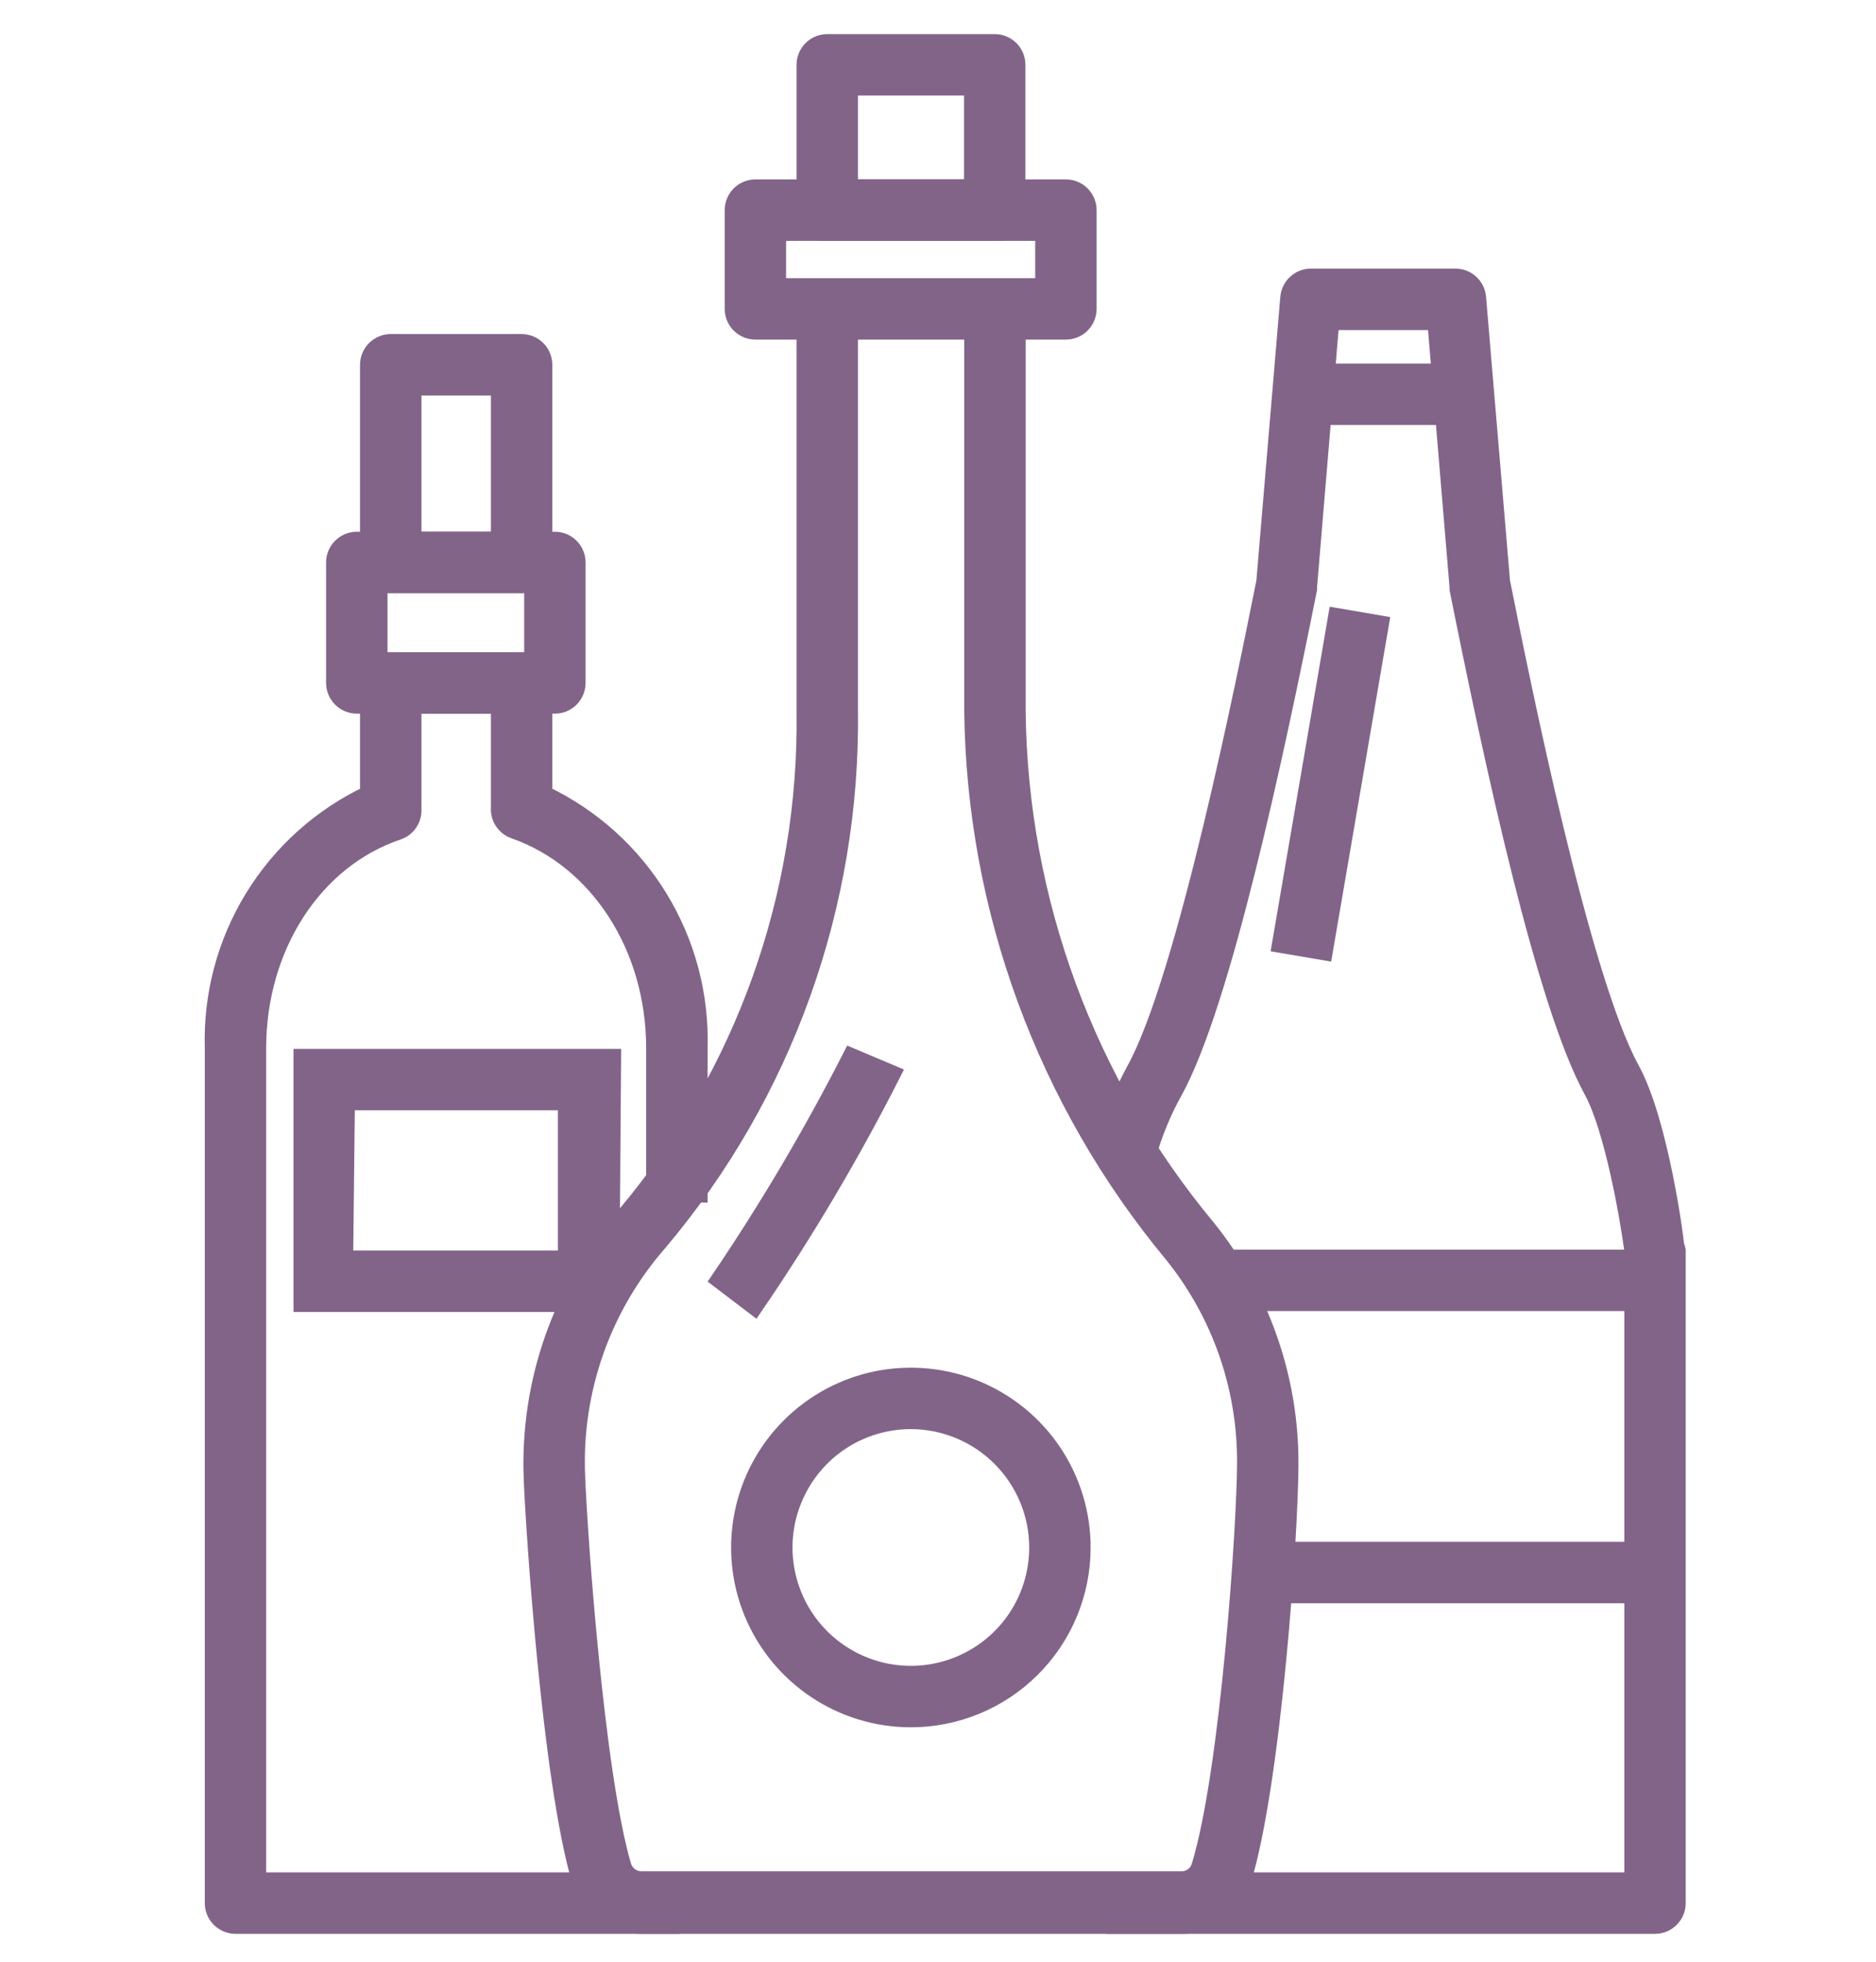 <svg width="44" height="46" viewBox="0 0 44 46" fill="none" xmlns="http://www.w3.org/2000/svg">
<mask id="path-2-outside-1" maskUnits="userSpaceOnUse" x="4" y="0" width="36" height="46" fill="black">
<rect fill="white" x="4" width="36" height="46"/>
<path d="M23.33 4.402H19.402V5.443H23.33V4.402Z"/>
<path d="M27.705 45.146H15.048C14.73 45.147 14.419 45.047 14.161 44.86C13.903 44.673 13.711 44.408 13.613 44.105C12.905 41.712 12.52 35.699 12.484 34.689C12.389 32.425 13.168 30.211 14.658 28.504C17.446 25.198 18.946 20.998 18.882 16.674V7.243H19.923V16.659C19.981 21.224 18.391 25.657 15.444 29.144C14.127 30.651 13.44 32.606 13.524 34.606C13.576 36.011 13.977 41.634 14.611 43.767C14.642 43.858 14.701 43.938 14.779 43.994C14.858 44.05 14.952 44.08 15.048 44.079H27.705C27.802 44.081 27.897 44.052 27.976 43.996C28.055 43.94 28.113 43.859 28.142 43.767C28.824 41.556 29.214 35.735 29.214 34.289C29.221 32.511 28.614 30.786 27.497 29.404C24.524 25.82 22.871 21.325 22.815 16.669V7.243H23.856V16.695C23.909 21.12 25.483 25.393 28.314 28.795C29.577 30.363 30.262 32.317 30.254 34.33C30.254 35.891 29.859 41.77 29.141 44.111C29.043 44.414 28.851 44.678 28.593 44.864C28.335 45.05 28.024 45.149 27.705 45.146Z"/>
<path d="M25 7.763H17.717C17.579 7.763 17.447 7.708 17.349 7.61C17.252 7.513 17.197 7.38 17.197 7.243V4.928C17.197 4.79 17.252 4.657 17.349 4.56C17.447 4.462 17.579 4.407 17.717 4.407H25C25.138 4.407 25.27 4.462 25.368 4.56C25.465 4.657 25.52 4.79 25.52 4.928V7.243C25.52 7.38 25.465 7.513 25.368 7.61C25.27 7.708 25.138 7.763 25 7.763ZM18.237 6.722H24.48V5.448H18.237V6.722Z"/>
<path d="M23.33 5.448H19.402C19.265 5.448 19.132 5.393 19.035 5.295C18.937 5.198 18.882 5.066 18.882 4.928V1.52C18.882 1.382 18.937 1.25 19.035 1.152C19.132 1.055 19.265 1 19.402 1H23.33C23.468 1 23.601 1.055 23.698 1.152C23.796 1.25 23.85 1.382 23.85 1.52V4.928C23.85 5.066 23.796 5.198 23.698 5.295C23.601 5.393 23.468 5.448 23.33 5.448ZM19.923 4.407H22.81V2.04H19.923V4.407Z"/>
<path d="M15.875 45.146H5.523C5.385 45.146 5.253 45.091 5.155 44.993C5.058 44.896 5.003 44.764 5.003 44.626V24.576C4.966 23.337 5.29 22.114 5.937 21.056C6.584 19.998 7.524 19.152 8.644 18.62V16.019C8.644 15.881 8.699 15.749 8.797 15.651C8.894 15.553 9.027 15.499 9.165 15.499H12.234C12.372 15.499 12.504 15.553 12.602 15.651C12.699 15.749 12.754 15.881 12.754 16.019V18.62C13.874 19.151 14.816 19.998 15.462 21.056C16.109 22.114 16.433 23.337 16.396 24.576V28H15.355V24.576C15.355 22.209 14.034 20.16 12.062 19.468C11.956 19.431 11.864 19.36 11.801 19.266C11.738 19.172 11.707 19.061 11.714 18.948V16.534H9.685V18.974C9.691 19.087 9.66 19.198 9.598 19.292C9.535 19.386 9.443 19.457 9.336 19.494C7.354 20.16 6.043 22.215 6.043 24.576V44.105H15.875V44.548H16.396V44.626C16.396 44.764 16.341 44.896 16.243 44.993C16.146 45.091 16.013 45.146 15.875 45.146Z"/>
<path d="M13.014 16.534H8.369C8.231 16.534 8.098 16.479 8.001 16.381C7.903 16.284 7.848 16.152 7.848 16.014V13.189C7.848 13.051 7.903 12.919 8.001 12.821C8.098 12.723 8.231 12.669 8.369 12.669H13.014C13.152 12.669 13.284 12.723 13.382 12.821C13.48 12.919 13.534 13.051 13.534 13.189V16.009C13.535 16.077 13.522 16.145 13.496 16.209C13.47 16.273 13.432 16.331 13.384 16.38C13.335 16.429 13.278 16.467 13.214 16.494C13.151 16.52 13.083 16.534 13.014 16.534ZM8.889 15.493H12.494V13.709H8.889V15.493Z"/>
<path d="M12.234 13.709H9.165C9.027 13.709 8.894 13.654 8.797 13.557C8.699 13.459 8.644 13.327 8.644 13.189V8.554C8.644 8.416 8.699 8.283 8.797 8.186C8.894 8.088 9.027 8.033 9.165 8.033H12.234C12.372 8.033 12.504 8.088 12.602 8.186C12.699 8.283 12.754 8.416 12.754 8.554V13.189C12.754 13.327 12.699 13.459 12.602 13.557C12.504 13.654 12.372 13.709 12.234 13.709ZM9.685 12.669H11.714V9.074H9.685V12.669Z"/>
<path d="M38.817 45.146H26.134V44.105H38.297V29.316C38.193 28.54 37.829 26.459 37.35 25.58C36.226 23.536 35.014 17.886 34.197 13.813C34.197 13.813 34.197 13.777 34.197 13.756L33.677 7.539H31.211L30.691 13.756C30.691 13.756 30.691 13.792 30.691 13.813C29.875 17.886 28.662 23.536 27.539 25.586C27.272 26.064 27.063 26.572 26.914 27.099L25.916 26.813C26.087 26.212 26.325 25.631 26.623 25.081C27.799 22.948 29.198 15.977 29.666 13.636L30.228 6.977C30.239 6.847 30.298 6.725 30.395 6.636C30.491 6.547 30.617 6.498 30.748 6.499H34.135C34.266 6.498 34.392 6.547 34.489 6.636C34.585 6.725 34.645 6.847 34.655 6.977L35.217 13.636C35.685 15.977 37.085 22.948 38.26 25.081C38.937 26.324 39.301 29.097 39.301 29.212C39.319 29.244 39.331 29.279 39.337 29.316V44.626C39.337 44.764 39.282 44.896 39.185 44.993C39.087 45.091 38.955 45.146 38.817 45.146Z"/>
<path d="M34.343 8.725H30.546V9.766H34.343V8.725Z"/>
<path d="M38.833 30.543H28.548V29.503H38.812L38.833 30.543Z"/>
<path d="M38.359 37.395H29.614V36.354H38.339L38.359 37.395Z"/>
<path d="M31.35 14.457L30.032 22.143L31.058 22.318L32.376 14.633L31.35 14.457Z"/>
<path d="M14.325 30.564H7.084V24.795H14.367L14.325 30.564ZM8.083 29.524H13.285V25.835H8.124L8.083 29.524Z"/>
<path d="M21.364 40.303C20.569 40.303 19.793 40.067 19.133 39.626C18.472 39.184 17.957 38.557 17.653 37.823C17.349 37.089 17.27 36.282 17.425 35.503C17.58 34.724 17.962 34.008 18.524 33.447C19.086 32.885 19.801 32.502 20.58 32.347C21.359 32.193 22.167 32.272 22.901 32.576C23.634 32.88 24.262 33.395 24.703 34.055C25.144 34.716 25.38 35.492 25.38 36.286C25.38 37.352 24.957 38.373 24.203 39.126C23.45 39.879 22.429 40.303 21.364 40.303ZM21.364 33.311C20.775 33.311 20.2 33.485 19.71 33.812C19.221 34.139 18.84 34.604 18.615 35.148C18.389 35.691 18.33 36.29 18.445 36.867C18.56 37.444 18.843 37.974 19.26 38.391C19.676 38.807 20.206 39.09 20.783 39.205C21.36 39.32 21.959 39.261 22.502 39.035C23.046 38.81 23.511 38.429 23.838 37.94C24.165 37.45 24.339 36.875 24.339 36.286C24.338 35.498 24.024 34.742 23.466 34.184C22.909 33.626 22.152 33.312 21.364 33.311Z"/>
<path d="M17.696 30.637L16.869 30.008C18.008 28.329 19.041 26.581 19.964 24.774L20.927 25.18C19.969 27.067 18.89 28.89 17.696 30.637Z"/>
</mask>
<path d="M23.33 4.402H19.402V5.443H23.33V4.402Z" fill="#826489"/>
<path d="M27.705 45.146H15.048C14.73 45.147 14.419 45.047 14.161 44.86C13.903 44.673 13.711 44.408 13.613 44.105C12.905 41.712 12.52 35.699 12.484 34.689C12.389 32.425 13.168 30.211 14.658 28.504C17.446 25.198 18.946 20.998 18.882 16.674V7.243H19.923V16.659C19.981 21.224 18.391 25.657 15.444 29.144C14.127 30.651 13.44 32.606 13.524 34.606C13.576 36.011 13.977 41.634 14.611 43.767C14.642 43.858 14.701 43.938 14.779 43.994C14.858 44.05 14.952 44.08 15.048 44.079H27.705C27.802 44.081 27.897 44.052 27.976 43.996C28.055 43.94 28.113 43.859 28.142 43.767C28.824 41.556 29.214 35.735 29.214 34.289C29.221 32.511 28.614 30.786 27.497 29.404C24.524 25.82 22.871 21.325 22.815 16.669V7.243H23.856V16.695C23.909 21.12 25.483 25.393 28.314 28.795C29.577 30.363 30.262 32.317 30.254 34.33C30.254 35.891 29.859 41.77 29.141 44.111C29.043 44.414 28.851 44.678 28.593 44.864C28.335 45.05 28.024 45.149 27.705 45.146Z" fill="#826489"/>
<path d="M25 7.763H17.717C17.579 7.763 17.447 7.708 17.349 7.61C17.252 7.513 17.197 7.38 17.197 7.243V4.928C17.197 4.79 17.252 4.657 17.349 4.56C17.447 4.462 17.579 4.407 17.717 4.407H25C25.138 4.407 25.27 4.462 25.368 4.56C25.465 4.657 25.52 4.79 25.52 4.928V7.243C25.52 7.38 25.465 7.513 25.368 7.61C25.27 7.708 25.138 7.763 25 7.763ZM18.237 6.722H24.48V5.448H18.237V6.722Z" fill="#826489"/>
<path d="M23.33 5.448H19.402C19.265 5.448 19.132 5.393 19.035 5.295C18.937 5.198 18.882 5.066 18.882 4.928V1.52C18.882 1.382 18.937 1.25 19.035 1.152C19.132 1.055 19.265 1 19.402 1H23.33C23.468 1 23.601 1.055 23.698 1.152C23.796 1.25 23.85 1.382 23.85 1.52V4.928C23.85 5.066 23.796 5.198 23.698 5.295C23.601 5.393 23.468 5.448 23.33 5.448ZM19.923 4.407H22.81V2.04H19.923V4.407Z" fill="#826489"/>
<path d="M15.875 45.146H5.523C5.385 45.146 5.253 45.091 5.155 44.993C5.058 44.896 5.003 44.764 5.003 44.626V24.576C4.966 23.337 5.29 22.114 5.937 21.056C6.584 19.998 7.524 19.152 8.644 18.62V16.019C8.644 15.881 8.699 15.749 8.797 15.651C8.894 15.553 9.027 15.499 9.165 15.499H12.234C12.372 15.499 12.504 15.553 12.602 15.651C12.699 15.749 12.754 15.881 12.754 16.019V18.62C13.874 19.151 14.816 19.998 15.462 21.056C16.109 22.114 16.433 23.337 16.396 24.576V28H15.355V24.576C15.355 22.209 14.034 20.16 12.062 19.468C11.956 19.431 11.864 19.36 11.801 19.266C11.738 19.172 11.707 19.061 11.714 18.948V16.534H9.685V18.974C9.691 19.087 9.66 19.198 9.598 19.292C9.535 19.386 9.443 19.457 9.336 19.494C7.354 20.16 6.043 22.215 6.043 24.576V44.105H15.875V44.548H16.396V44.626C16.396 44.764 16.341 44.896 16.243 44.993C16.146 45.091 16.013 45.146 15.875 45.146Z" fill="#826489"/>
<path d="M13.014 16.534H8.369C8.231 16.534 8.098 16.479 8.001 16.381C7.903 16.284 7.848 16.152 7.848 16.014V13.189C7.848 13.051 7.903 12.919 8.001 12.821C8.098 12.723 8.231 12.669 8.369 12.669H13.014C13.152 12.669 13.284 12.723 13.382 12.821C13.48 12.919 13.534 13.051 13.534 13.189V16.009C13.535 16.077 13.522 16.145 13.496 16.209C13.47 16.273 13.432 16.331 13.384 16.38C13.335 16.429 13.278 16.467 13.214 16.494C13.151 16.52 13.083 16.534 13.014 16.534ZM8.889 15.493H12.494V13.709H8.889V15.493Z" fill="#826489"/>
<path d="M12.234 13.709H9.165C9.027 13.709 8.894 13.654 8.797 13.557C8.699 13.459 8.644 13.327 8.644 13.189V8.554C8.644 8.416 8.699 8.283 8.797 8.186C8.894 8.088 9.027 8.033 9.165 8.033H12.234C12.372 8.033 12.504 8.088 12.602 8.186C12.699 8.283 12.754 8.416 12.754 8.554V13.189C12.754 13.327 12.699 13.459 12.602 13.557C12.504 13.654 12.372 13.709 12.234 13.709ZM9.685 12.669H11.714V9.074H9.685V12.669Z" fill="#826489"/>
<path d="M38.817 45.146H26.134V44.105H38.297V29.316C38.193 28.54 37.829 26.459 37.35 25.58C36.226 23.536 35.014 17.886 34.197 13.813C34.197 13.813 34.197 13.777 34.197 13.756L33.677 7.539H31.211L30.691 13.756C30.691 13.756 30.691 13.792 30.691 13.813C29.875 17.886 28.662 23.536 27.539 25.586C27.272 26.064 27.063 26.572 26.914 27.099L25.916 26.813C26.087 26.212 26.325 25.631 26.623 25.081C27.799 22.948 29.198 15.977 29.666 13.636L30.228 6.977C30.239 6.847 30.298 6.725 30.395 6.636C30.491 6.547 30.617 6.498 30.748 6.499H34.135C34.266 6.498 34.392 6.547 34.489 6.636C34.585 6.725 34.645 6.847 34.655 6.977L35.217 13.636C35.685 15.977 37.085 22.948 38.26 25.081C38.937 26.324 39.301 29.097 39.301 29.212C39.319 29.244 39.331 29.279 39.337 29.316V44.626C39.337 44.764 39.282 44.896 39.185 44.993C39.087 45.091 38.955 45.146 38.817 45.146Z" fill="#826489"/>
<path d="M34.343 8.725H30.546V9.766H34.343V8.725Z" fill="#826489"/>
<path d="M38.833 30.543H28.548V29.503H38.812L38.833 30.543Z" fill="#826489"/>
<path d="M38.359 37.395H29.614V36.354H38.339L38.359 37.395Z" fill="#826489"/>
<path d="M31.35 14.457L30.032 22.143L31.058 22.318L32.376 14.633L31.35 14.457Z" fill="#826489"/>
<path d="M14.325 30.564H7.084V24.795H14.367L14.325 30.564ZM8.083 29.524H13.285V25.835H8.124L8.083 29.524Z" fill="#826489"/>
<path d="M21.364 40.303C20.569 40.303 19.793 40.067 19.133 39.626C18.472 39.184 17.957 38.557 17.653 37.823C17.349 37.089 17.27 36.282 17.425 35.503C17.58 34.724 17.962 34.008 18.524 33.447C19.086 32.885 19.801 32.502 20.58 32.347C21.359 32.193 22.167 32.272 22.901 32.576C23.634 32.88 24.262 33.395 24.703 34.055C25.144 34.716 25.38 35.492 25.38 36.286C25.38 37.352 24.957 38.373 24.203 39.126C23.45 39.879 22.429 40.303 21.364 40.303ZM21.364 33.311C20.775 33.311 20.2 33.485 19.71 33.812C19.221 34.139 18.84 34.604 18.615 35.148C18.389 35.691 18.33 36.29 18.445 36.867C18.56 37.444 18.843 37.974 19.26 38.391C19.676 38.807 20.206 39.09 20.783 39.205C21.36 39.32 21.959 39.261 22.502 39.035C23.046 38.81 23.511 38.429 23.838 37.94C24.165 37.45 24.339 36.875 24.339 36.286C24.338 35.498 24.024 34.742 23.466 34.184C22.909 33.626 22.152 33.312 21.364 33.311Z" fill="#826489"/>
<path d="M17.696 30.637L16.869 30.008C18.008 28.329 19.041 26.581 19.964 24.774L20.927 25.18C19.969 27.067 18.89 28.89 17.696 30.637Z" fill="#826489"/>
<path d="M23.33 4.402H19.402V5.443H23.33V4.402Z" stroke="#826489" stroke-width="0.4" mask="url(#path-2-outside-1)"/>
<path d="M27.705 45.146H15.048C14.73 45.147 14.419 45.047 14.161 44.86C13.903 44.673 13.711 44.408 13.613 44.105C12.905 41.712 12.52 35.699 12.484 34.689C12.389 32.425 13.168 30.211 14.658 28.504C17.446 25.198 18.946 20.998 18.882 16.674V7.243H19.923V16.659C19.981 21.224 18.391 25.657 15.444 29.144C14.127 30.651 13.44 32.606 13.524 34.606C13.576 36.011 13.977 41.634 14.611 43.767C14.642 43.858 14.701 43.938 14.779 43.994C14.858 44.05 14.952 44.08 15.048 44.079H27.705C27.802 44.081 27.897 44.052 27.976 43.996C28.055 43.94 28.113 43.859 28.142 43.767C28.824 41.556 29.214 35.735 29.214 34.289C29.221 32.511 28.614 30.786 27.497 29.404C24.524 25.82 22.871 21.325 22.815 16.669V7.243H23.856V16.695C23.909 21.12 25.483 25.393 28.314 28.795C29.577 30.363 30.262 32.317 30.254 34.33C30.254 35.891 29.859 41.77 29.141 44.111C29.043 44.414 28.851 44.678 28.593 44.864C28.335 45.05 28.024 45.149 27.705 45.146Z" stroke="#826489" stroke-width="0.4" mask="url(#path-2-outside-1)"/>
<path d="M25 7.763H17.717C17.579 7.763 17.447 7.708 17.349 7.61C17.252 7.513 17.197 7.38 17.197 7.243V4.928C17.197 4.79 17.252 4.657 17.349 4.56C17.447 4.462 17.579 4.407 17.717 4.407H25C25.138 4.407 25.27 4.462 25.368 4.56C25.465 4.657 25.52 4.79 25.52 4.928V7.243C25.52 7.38 25.465 7.513 25.368 7.61C25.27 7.708 25.138 7.763 25 7.763ZM18.237 6.722H24.48V5.448H18.237V6.722Z" stroke="#826489" stroke-width="0.4" mask="url(#path-2-outside-1)"/>
<path d="M23.33 5.448H19.402C19.265 5.448 19.132 5.393 19.035 5.295C18.937 5.198 18.882 5.066 18.882 4.928V1.52C18.882 1.382 18.937 1.25 19.035 1.152C19.132 1.055 19.265 1 19.402 1H23.33C23.468 1 23.601 1.055 23.698 1.152C23.796 1.25 23.85 1.382 23.85 1.52V4.928C23.85 5.066 23.796 5.198 23.698 5.295C23.601 5.393 23.468 5.448 23.33 5.448ZM19.923 4.407H22.81V2.04H19.923V4.407Z" stroke="#826489" stroke-width="0.4" mask="url(#path-2-outside-1)"/>
<path d="M15.875 45.146H5.523C5.385 45.146 5.253 45.091 5.155 44.993C5.058 44.896 5.003 44.764 5.003 44.626V24.576C4.966 23.337 5.29 22.114 5.937 21.056C6.584 19.998 7.524 19.152 8.644 18.62V16.019C8.644 15.881 8.699 15.749 8.797 15.651C8.894 15.553 9.027 15.499 9.165 15.499H12.234C12.372 15.499 12.504 15.553 12.602 15.651C12.699 15.749 12.754 15.881 12.754 16.019V18.62C13.874 19.151 14.816 19.998 15.462 21.056C16.109 22.114 16.433 23.337 16.396 24.576V28H15.355V24.576C15.355 22.209 14.034 20.16 12.062 19.468C11.956 19.431 11.864 19.36 11.801 19.266C11.738 19.172 11.707 19.061 11.714 18.948V16.534H9.685V18.974C9.691 19.087 9.66 19.198 9.598 19.292C9.535 19.386 9.443 19.457 9.336 19.494C7.354 20.16 6.043 22.215 6.043 24.576V44.105H15.875V44.548H16.396V44.626C16.396 44.764 16.341 44.896 16.243 44.993C16.146 45.091 16.013 45.146 15.875 45.146Z" stroke="#826489" stroke-width="0.4" mask="url(#path-2-outside-1)"/>
<path d="M13.014 16.534H8.369C8.231 16.534 8.098 16.479 8.001 16.381C7.903 16.284 7.848 16.152 7.848 16.014V13.189C7.848 13.051 7.903 12.919 8.001 12.821C8.098 12.723 8.231 12.669 8.369 12.669H13.014C13.152 12.669 13.284 12.723 13.382 12.821C13.48 12.919 13.534 13.051 13.534 13.189V16.009C13.535 16.077 13.522 16.145 13.496 16.209C13.47 16.273 13.432 16.331 13.384 16.38C13.335 16.429 13.278 16.467 13.214 16.494C13.151 16.52 13.083 16.534 13.014 16.534ZM8.889 15.493H12.494V13.709H8.889V15.493Z" stroke="#826489" stroke-width="0.4" mask="url(#path-2-outside-1)"/>
<path d="M12.234 13.709H9.165C9.027 13.709 8.894 13.654 8.797 13.557C8.699 13.459 8.644 13.327 8.644 13.189V8.554C8.644 8.416 8.699 8.283 8.797 8.186C8.894 8.088 9.027 8.033 9.165 8.033H12.234C12.372 8.033 12.504 8.088 12.602 8.186C12.699 8.283 12.754 8.416 12.754 8.554V13.189C12.754 13.327 12.699 13.459 12.602 13.557C12.504 13.654 12.372 13.709 12.234 13.709ZM9.685 12.669H11.714V9.074H9.685V12.669Z" stroke="#826489" stroke-width="0.4" mask="url(#path-2-outside-1)"/>
<path d="M38.817 45.146H26.134V44.105H38.297V29.316C38.193 28.54 37.829 26.459 37.35 25.58C36.226 23.536 35.014 17.886 34.197 13.813C34.197 13.813 34.197 13.777 34.197 13.756L33.677 7.539H31.211L30.691 13.756C30.691 13.756 30.691 13.792 30.691 13.813C29.875 17.886 28.662 23.536 27.539 25.586C27.272 26.064 27.063 26.572 26.914 27.099L25.916 26.813C26.087 26.212 26.325 25.631 26.623 25.081C27.799 22.948 29.198 15.977 29.666 13.636L30.228 6.977C30.239 6.847 30.298 6.725 30.395 6.636C30.491 6.547 30.617 6.498 30.748 6.499H34.135C34.266 6.498 34.392 6.547 34.489 6.636C34.585 6.725 34.645 6.847 34.655 6.977L35.217 13.636C35.685 15.977 37.085 22.948 38.26 25.081C38.937 26.324 39.301 29.097 39.301 29.212C39.319 29.244 39.331 29.279 39.337 29.316V44.626C39.337 44.764 39.282 44.896 39.185 44.993C39.087 45.091 38.955 45.146 38.817 45.146Z" stroke="#826489" stroke-width="0.4" mask="url(#path-2-outside-1)"/>
<path d="M34.343 8.725H30.546V9.766H34.343V8.725Z" stroke="#826489" stroke-width="0.4" mask="url(#path-2-outside-1)"/>
<path d="M38.833 30.543H28.548V29.503H38.812L38.833 30.543Z" stroke="#826489" stroke-width="0.4" mask="url(#path-2-outside-1)"/>
<path d="M38.359 37.395H29.614V36.354H38.339L38.359 37.395Z" stroke="#826489" stroke-width="0.4" mask="url(#path-2-outside-1)"/>
<path d="M31.35 14.457L30.032 22.143L31.058 22.318L32.376 14.633L31.35 14.457Z" stroke="#826489" stroke-width="0.4" mask="url(#path-2-outside-1)"/>
<path d="M14.325 30.564H7.084V24.795H14.367L14.325 30.564ZM8.083 29.524H13.285V25.835H8.124L8.083 29.524Z" stroke="#826489" stroke-width="0.4" mask="url(#path-2-outside-1)"/>
<path d="M21.364 40.303C20.569 40.303 19.793 40.067 19.133 39.626C18.472 39.184 17.957 38.557 17.653 37.823C17.349 37.089 17.27 36.282 17.425 35.503C17.58 34.724 17.962 34.008 18.524 33.447C19.086 32.885 19.801 32.502 20.58 32.347C21.359 32.193 22.167 32.272 22.901 32.576C23.634 32.88 24.262 33.395 24.703 34.055C25.144 34.716 25.38 35.492 25.38 36.286C25.38 37.352 24.957 38.373 24.203 39.126C23.45 39.879 22.429 40.303 21.364 40.303ZM21.364 33.311C20.775 33.311 20.2 33.485 19.71 33.812C19.221 34.139 18.84 34.604 18.615 35.148C18.389 35.691 18.33 36.29 18.445 36.867C18.56 37.444 18.843 37.974 19.26 38.391C19.676 38.807 20.206 39.09 20.783 39.205C21.36 39.32 21.959 39.261 22.502 39.035C23.046 38.81 23.511 38.429 23.838 37.94C24.165 37.45 24.339 36.875 24.339 36.286C24.338 35.498 24.024 34.742 23.466 34.184C22.909 33.626 22.152 33.312 21.364 33.311Z" stroke="#826489" stroke-width="0.4" mask="url(#path-2-outside-1)"/>
<path d="M17.696 30.637L16.869 30.008C18.008 28.329 19.041 26.581 19.964 24.774L20.927 25.18C19.969 27.067 18.89 28.89 17.696 30.637Z" stroke="#826489" stroke-width="0.4" mask="url(#path-2-outside-1)"/>
</svg>
